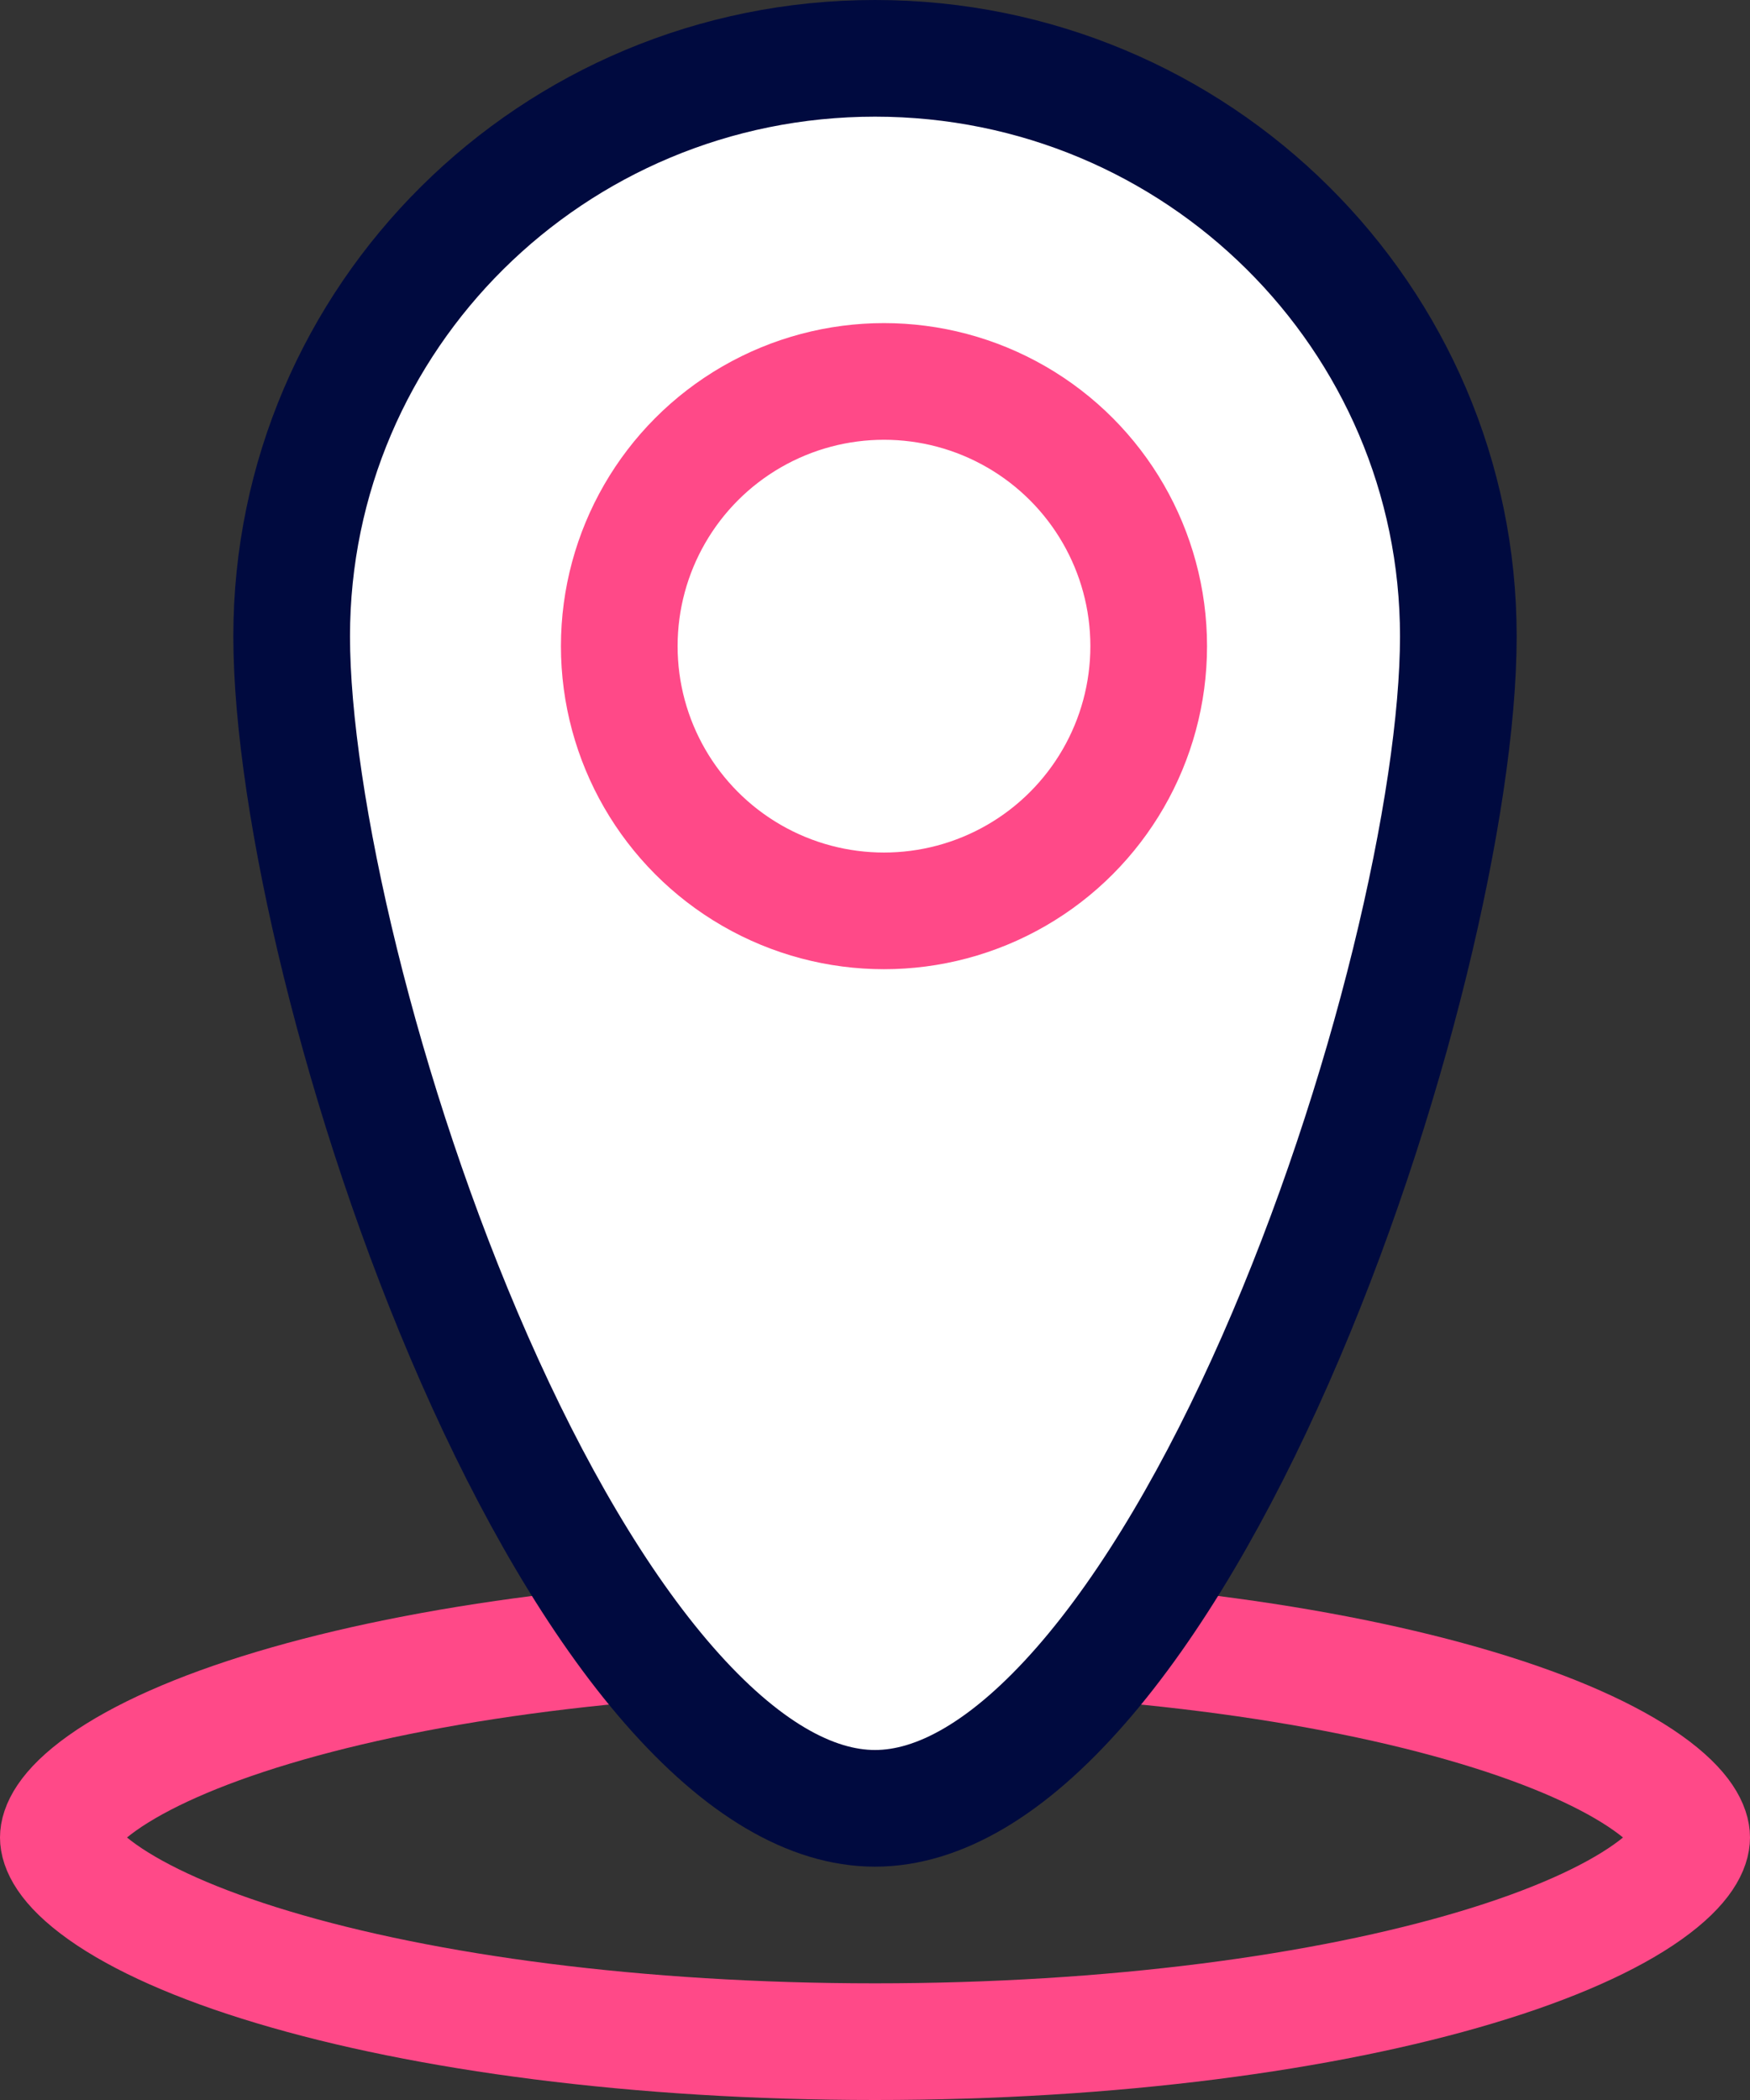 <svg width="30" height="36" viewBox="0 0 30 36" fill="none" xmlns="http://www.w3.org/2000/svg">
<rect x="0" y="0" width="30" height="36" fill="#333333" stroke="none"/>
<path d="M29 31.5C29 31.637 28.904 31.967 28.243 32.436C27.608 32.886 26.625 33.333 25.319 33.724C22.721 34.504 19.073 35 15 35C10.927 35 7.278 34.504 4.681 33.724C3.376 33.333 2.392 32.886 1.757 32.436C1.097 31.967 1 31.637 1 31.5C1 31.363 1.097 31.033 1.757 30.564C2.392 30.114 3.376 29.667 4.681 29.276C7.278 28.497 10.927 28 15 28C19.073 28 22.721 28.497 25.319 29.276C26.625 29.667 27.608 30.114 28.243 30.564C28.904 31.033 29 31.363 29 31.5Z" stroke="#FF4988" stroke-width="2"/>
<path d="M25 10.909C25 13.74 23.818 18.872 21.863 23.311C20.889 25.522 19.753 27.493 18.529 28.894C17.286 30.316 16.091 31 15 31C13.909 31 12.714 30.316 11.471 28.894C10.247 27.493 9.111 25.522 8.137 23.311C6.182 18.872 5 13.74 5 10.909C5 5.444 9.469 1 15 1C20.531 1 25 5.444 25 10.909Z" fill="white" stroke="#000A3F" stroke-width="2"/>
<circle cx="15.154" cy="11.077" r="4.538" stroke="#FF4988" stroke-width="2"/>
</svg>
